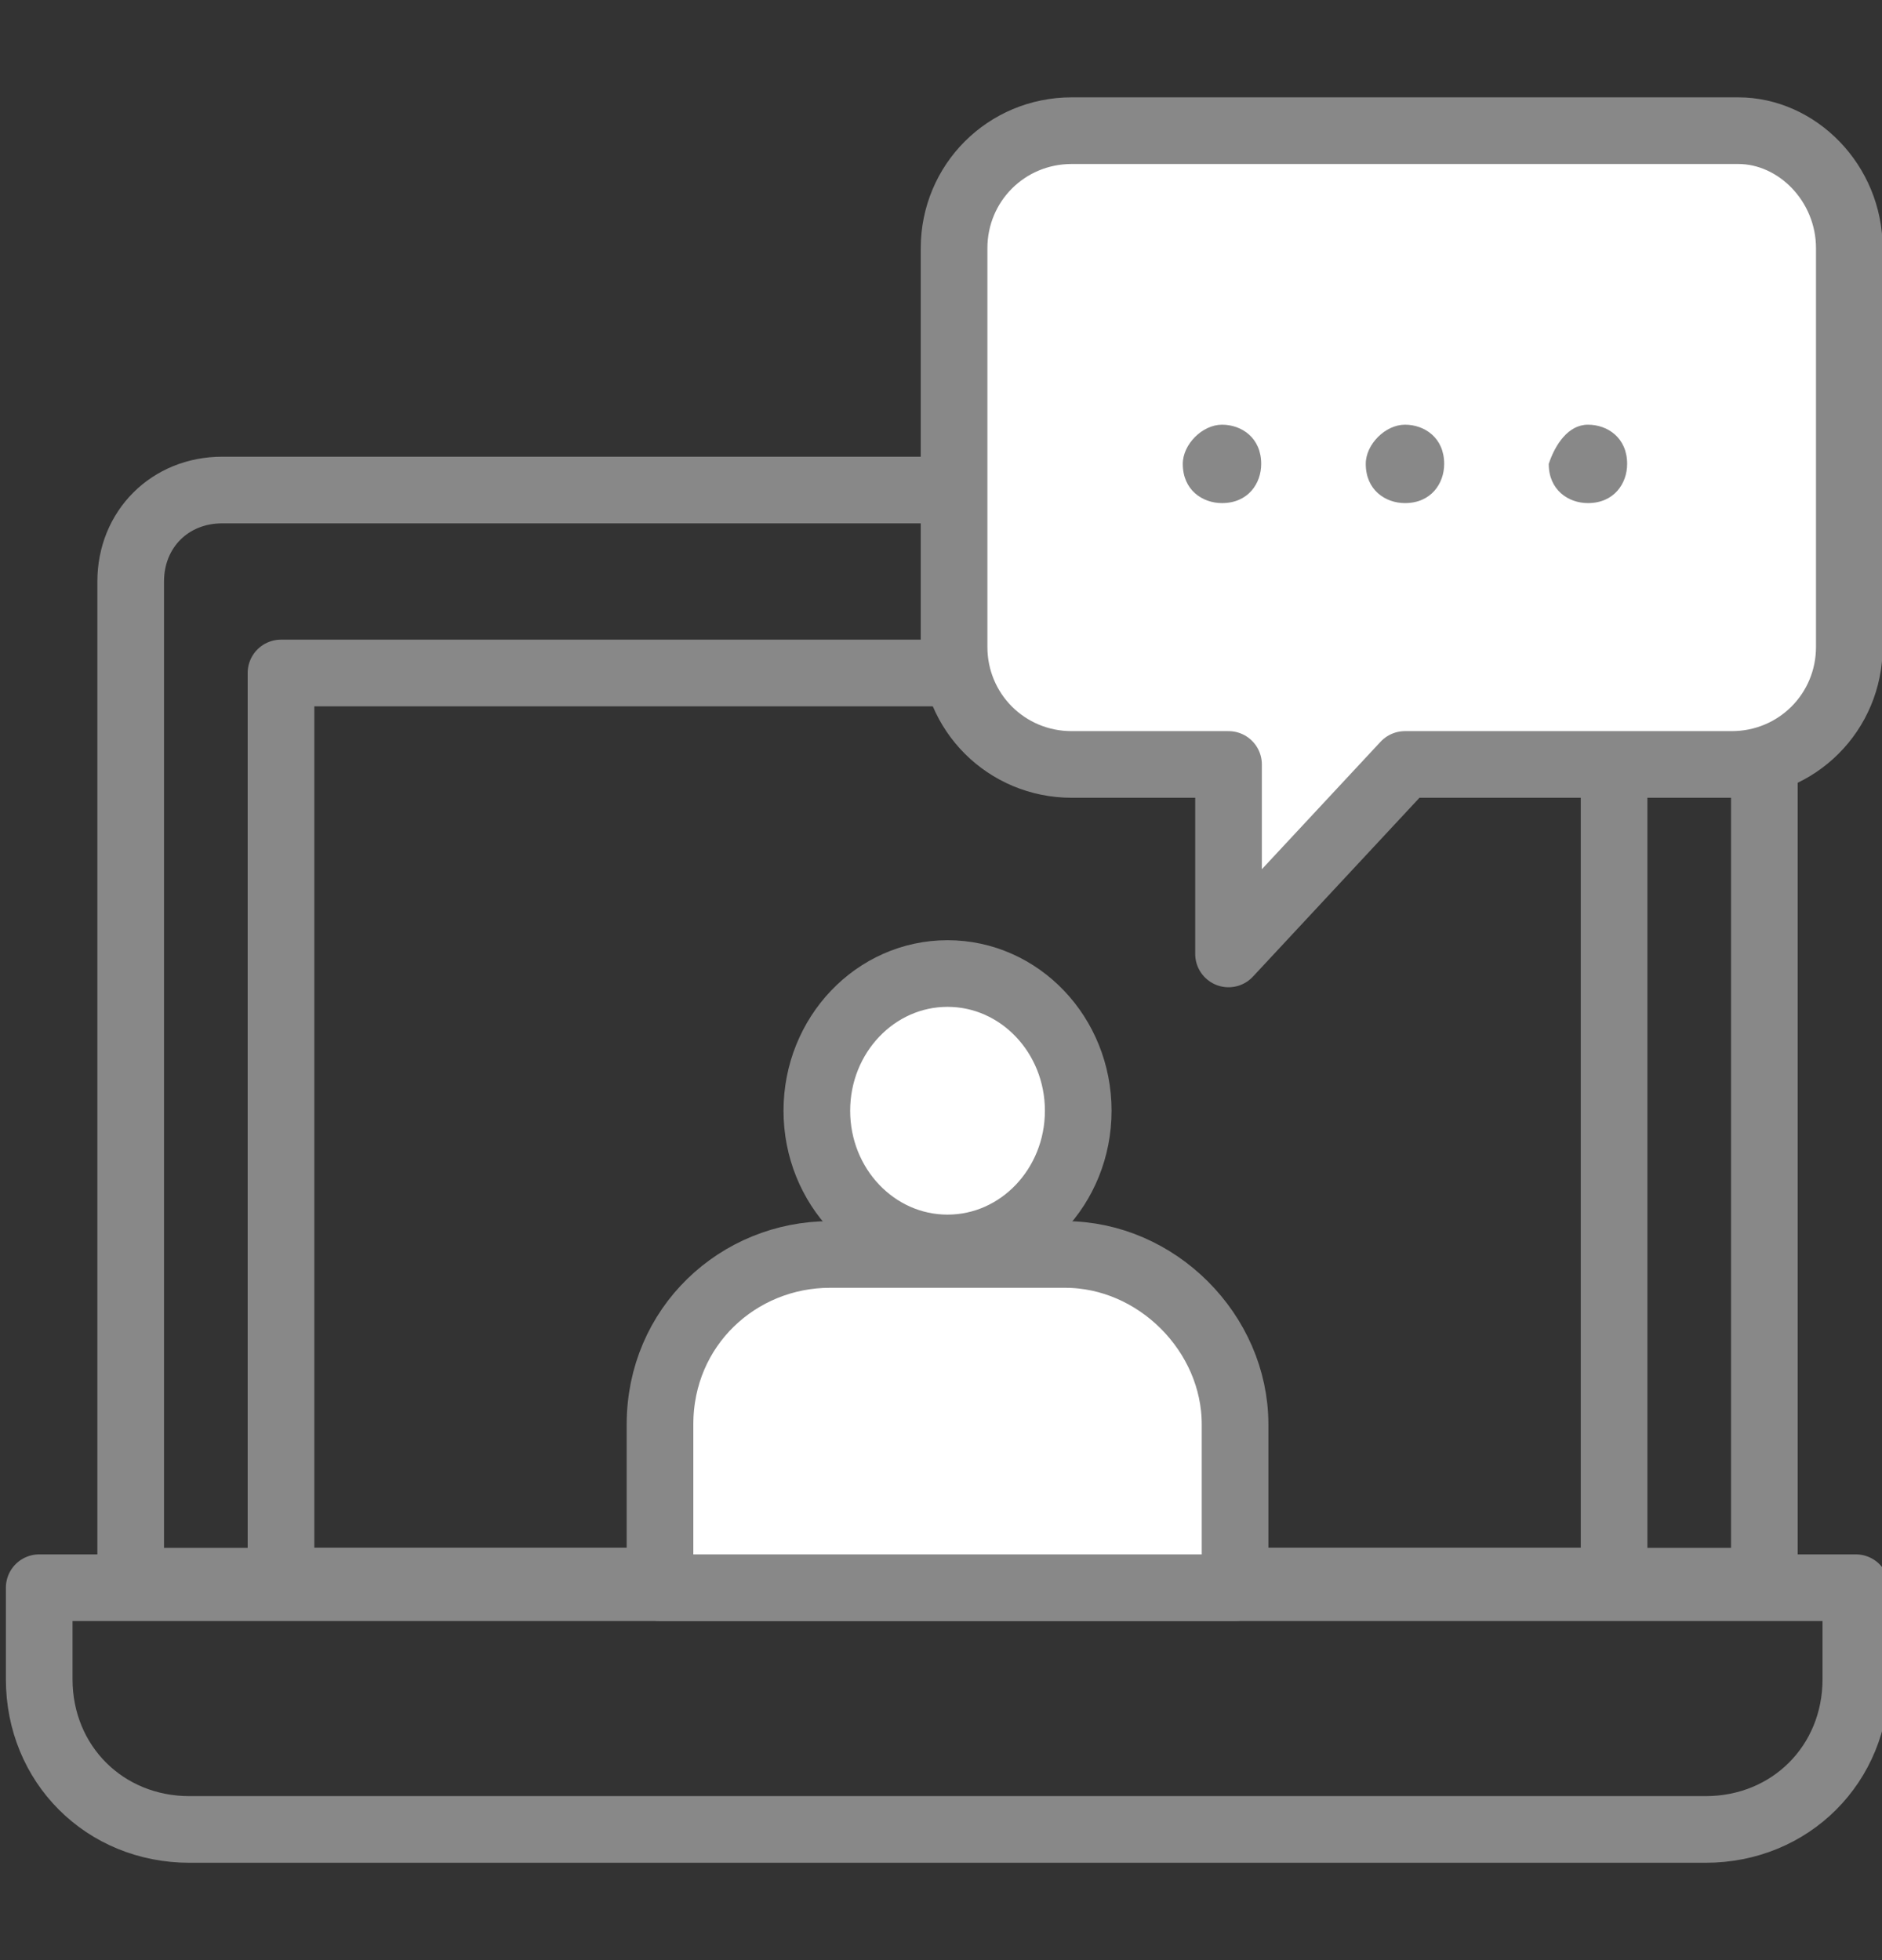 <?xml version="1.0" encoding="utf-8"?>
<!-- Generator: Adobe Illustrator 24.3.0, SVG Export Plug-In . SVG Version: 6.00 Build 0)  -->
<svg version="1.1" id="Layer_2_1_" xmlns="http://www.w3.org/2000/svg" xmlns:xlink="http://www.w3.org/1999/xlink" x="0px" y="0px"
	 viewBox="0 0 28.8 30" style="enable-background:new 0 0 28.8 30;" xml:space="preserve">
<rect x="0" y="0" width="28.8" height="30" fill="#333333" stroke="none"/>
<style type="text/css">
	.st0{fill:none;stroke:#888888;stroke-width:1.02;stroke-linecap:round;stroke-linejoin:round;}
	.st1{fill:#FFFFFF;stroke:#888888;stroke-width:1.02;stroke-linecap:round;stroke-linejoin:round;}
	.st2{fill:#888888;}
</style>
<path class="st0" d="M0.6,24.3h27.8l0,0v1.4c0,1.3-1,2.3-2.3,2.3H2.9c-1.3,0-2.3-1-2.3-2.3C0.6,25.6,0.6,24.3,0.6,24.3z"/>
<path class="st0" d="M3.4,7.5h22.2c0.8,0,1.4,0.6,1.4,1.4l0,0v15.3l0,0H2l0,0V8.9C2,8.1,2.6,7.5,3.4,7.5L3.4,7.5z"/>
<rect x="4.3" y="10.3" class="st0" width="20.4" height="13.9"/>
<path class="st1" d="M12.7,19.2h3.6c1.4,0,2.6,1.2,2.6,2.6v2.5l0,0h-8.8l0,0v-2.5C10.1,20.3,11.3,19.2,12.7,19.2L12.7,19.2z"/>
<ellipse class="st1" cx="14.5" cy="17" rx="2" ry="2.1"/>
<path class="st1" d="M28.3,3.8v6.1c0,1-0.8,1.8-1.8,1.8h-5l-2.7,2.9v-2.9h-2.4c-1,0-1.8-0.8-1.8-1.8l0,0V3.8c0-1,0.8-1.8,1.8-1.8
	h10.2C27.5,2,28.3,2.8,28.3,3.8z"/>
<path class="st2" d="M18.7,6.5L18.7,6.5c0.3,0,0.6,0.2,0.6,0.6l0,0c0,0.3-0.2,0.6-0.6,0.6l0,0c-0.3,0-0.6-0.2-0.6-0.6l0,0
	C18.1,6.8,18.4,6.5,18.7,6.5z"/>
<path class="st2" d="M21.5,6.5L21.5,6.5c0.3,0,0.6,0.2,0.6,0.6l0,0c0,0.3-0.2,0.6-0.6,0.6l0,0c-0.3,0-0.6-0.2-0.6-0.6l0,0
	C20.9,6.8,21.2,6.5,21.5,6.5z"/>
<path class="st2" d="M24.3,6.5L24.3,6.5c0.3,0,0.6,0.2,0.6,0.6l0,0c0,0.3-0.2,0.6-0.6,0.6l0,0c-0.3,0-0.6-0.2-0.6-0.6l0,0
	C23.8,6.8,24,6.5,24.3,6.5z"/>
</svg>
